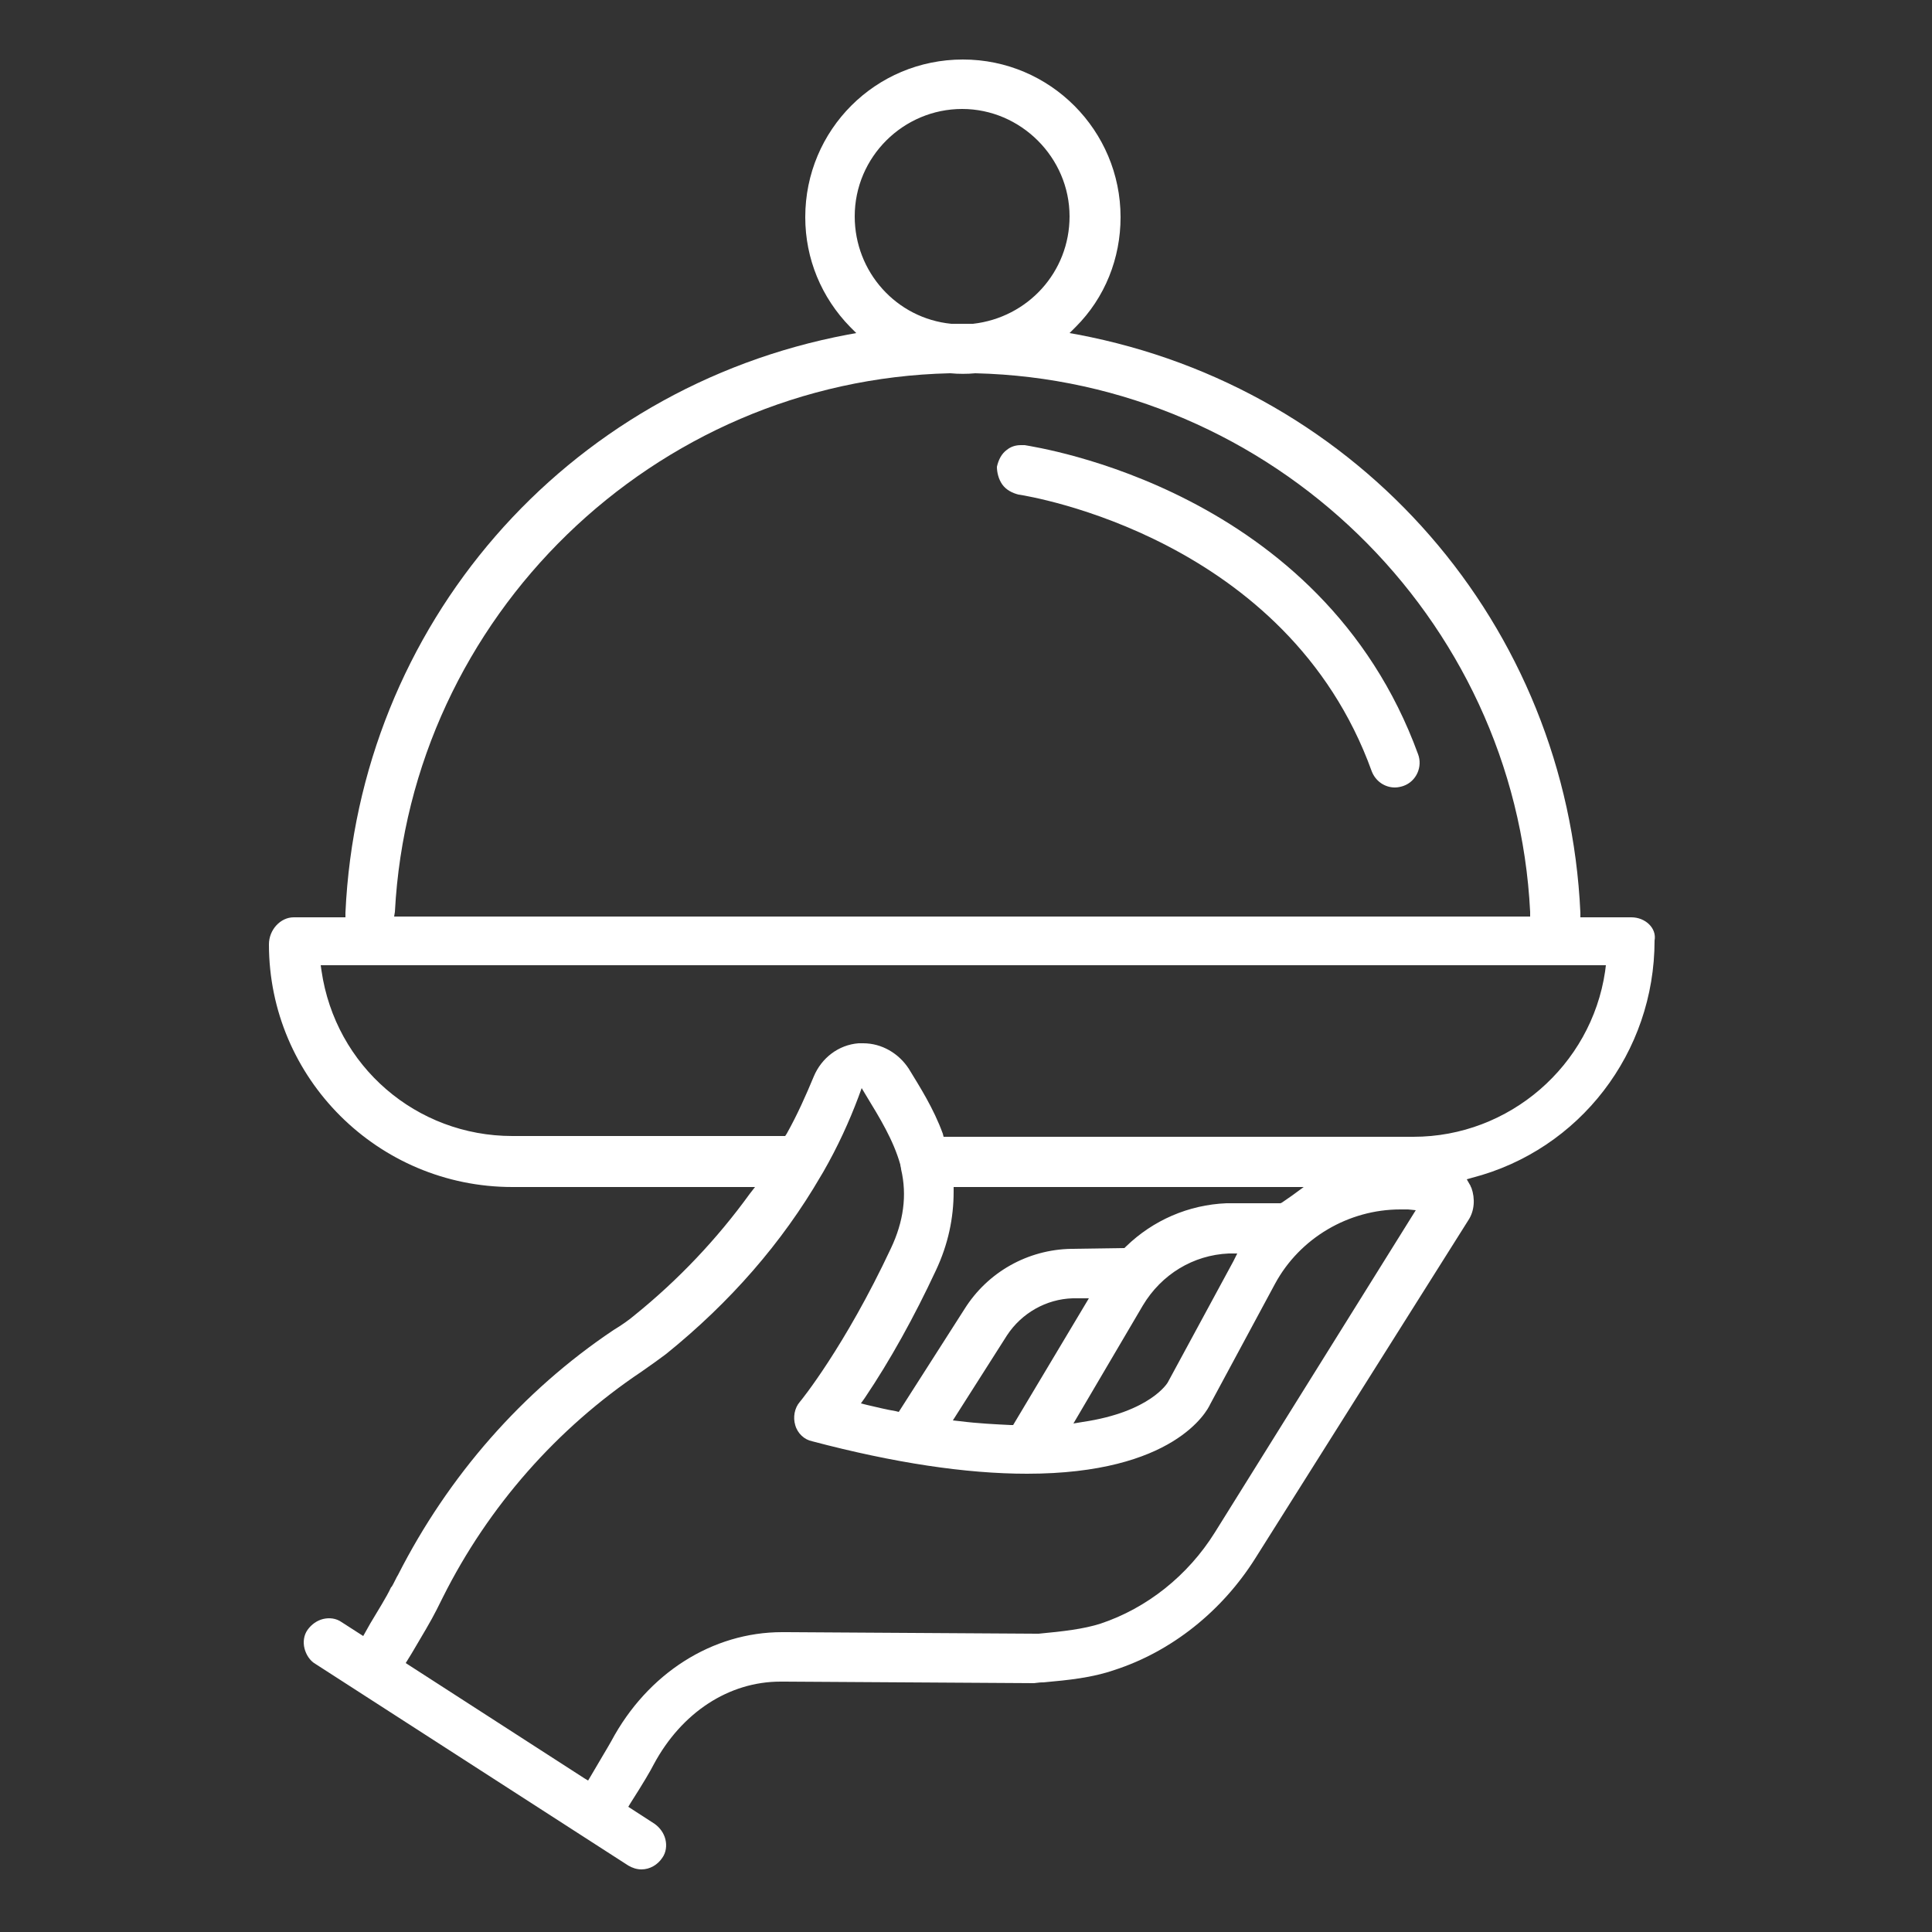 <?xml version="1.0" encoding="utf-8"?>
<!-- Generator: Adobe Illustrator 24.0.0, SVG Export Plug-In . SVG Version: 6.00 Build 0)  -->
<svg version="1.1" id="Layer_1" xmlns="http://www.w3.org/2000/svg" xmlns:xlink="http://www.w3.org/1999/xlink" x="0px" y="0px"
	 viewBox="0 0 250 250" style="enable-background:new 0 0 250 250;" xml:space="preserve">
<rect x="0" y="0" width="250" height="250" fill="#333333" stroke="none"/>
<style type="text/css">
	.st0{fill:#FFFFFF;}
</style>
<path class="st0" d="M211.1,118.7h-6.6l0-0.6c-1.7-37.2-28.5-67.9-65-74.8l-1.1-0.2l0.8-0.8c3.8-3.8,5.8-8.9,5.8-14.2
	c0-11.2-9.1-20.4-20.4-20.4s-20.4,9.1-20.4,20.4c0,5.4,2.1,10.4,5.8,14.2l0.8,0.8l-1.1,0.2c-36.6,6.9-63.3,37.7-65,74.8l0,0.6H38
	c-1.7,0-3.2,1.6-3.2,3.5c0,17.3,14.1,31.4,31.5,31.4h31.4l-0.7,0.9c-4.2,5.8-9.2,11.1-14.9,15.7c-0.7,0.6-1.7,1.3-2.7,1.9
	c-11.8,7.9-21.4,18.9-27.9,31.7c-0.1,0.1-0.6,1.2-0.8,1.5l-0.1,0.1c-0.6,1.3-1.7,3-2.7,4.7l-0.9,1.6l-2.8-1.8
	c-0.7-0.5-1.6-0.6-2.4-0.4c-0.8,0.2-1.5,0.7-2,1.4c-0.5,0.7-0.6,1.6-0.4,2.4c0.2,0.8,0.7,1.6,1.4,2l34.6,22.3l5.9,3.8
	c0.5,0.3,1.1,0.5,1.7,0.5c1.1,0,2.1-0.6,2.7-1.5c0.5-0.7,0.6-1.6,0.4-2.4c-0.2-0.8-0.7-1.5-1.4-2l-3.4-2.2l0.3-0.5
	c1.6-2.5,2.6-4.2,3-5c3.6-6.7,9.7-10.7,16.4-10.7c0.2,0,0.3,0,0.5,0l32.3,0.2c0.1,0,0.7-0.1,1-0.1l0.2,0c3.3-0.3,6.3-0.6,9.2-1.6
	c7.4-2.4,13.9-7.6,18.2-14.4l27.6-43.8c0.8-1.2,0.9-2.8,0.4-4.2c-0.1-0.1-0.1-0.3-0.2-0.4l-0.4-0.7l0.7-0.2
	c13.9-3.6,23.6-16.2,23.6-30.7C214.4,120.1,212.9,118.7,211.1,118.7z M110.6,28c0-7.7,6.3-13.9,13.9-13.9s13.9,6.3,13.9,13.9
	c0,7.2-5.4,13.1-12.5,13.9l-0.5,0c-0.8,0-1.5,0-2.3,0C116,41.2,110.6,35.2,110.6,28z M51.1,118c2-38.2,33.5-68.8,71.8-69.7h0.1
	c1,0.1,2.2,0.1,3.2,0c38.3,0.9,69.9,31.5,71.8,69.7l0,0.6h-147L51.1,118z M157.2,198.3c-3.5,5.6-8.8,9.8-14.8,11.8
	c-2.2,0.7-4.8,1-8,1.3l-0.3,0l-32.3-0.2c-0.2,0-0.4,0-0.6,0c-9,0-17.4,5.3-22.1,14.1c-0.5,0.9-1.6,2.7-2.7,4.6l-0.3,0.5l-0.5-0.3
	l-23.1-14.9l0.8-1.3c1.3-2.2,2.5-4.2,3.2-5.6l0.8-1.6c5.9-11.8,14.8-21.9,25.7-29.2c1.3-0.9,2.4-1.7,3.2-2.3c8.3-6.7,15-14.4,20-23
	c0.1-0.2,0.2-0.3,0.3-0.5c1.9-3.3,3.4-6.6,4.6-9.8l0.4-1.1l0.6,1c1.7,2.8,3.5,5.7,4.4,8.9c0,0.2,0.1,0.4,0.1,0.6
	c0.8,3.4,0.3,6.8-1.3,10.2c-6,12.8-11.7,19.8-11.8,19.9c-0.7,0.8-0.9,2-0.6,3c0.3,1.1,1.2,1.9,2.2,2.1c10.6,2.8,19.9,4.2,27.8,4.2
	c0,0,0,0,0,0c19,0,23.3-8.1,23.7-9l8.4-15.6c3.2-5.9,9.5-9.6,16.2-9.6c0.3,0,0.7,0,1,0l1,0.1L157.2,198.3z M123.4,153.6h45.3
	l-1.5,1.1c-0.4,0.3-0.9,0.6-1.3,0.9l-0.2,0.1l-7,0c-4.9,0.2-9.5,2.2-13,5.6l-0.2,0.2h-0.2l-6.7,0.1c-5.6,0.1-10.8,3-13.8,7.8
	l-8.5,13.3l-0.4-0.1c-1.2-0.2-2.4-0.5-3.7-0.8l-0.8-0.2l0.5-0.7c3.3-4.9,6.4-10.5,9.2-16.5c1.6-3.4,2.3-6.8,2.3-10.2L123.4,153.6z
	 M147.9,168.9c2.4-4,6.5-6.5,11.1-6.7h1.1l-0.5,1l-8.5,15.7c0,0-2.2,3.8-11,5.1l-1.2,0.2L147.9,168.9z M131.1,184.4l-0.3,0
	c-2-0.1-4.2-0.2-6.6-0.5l-0.9-0.1l7-11c1.9-2.9,5.1-4.7,8.5-4.8l2.1,0L131.1,184.4z M207.7,125.7c-1.8,12.2-12.4,21.4-24.8,21.4
	h-60.8l-0.1-0.4c-1.2-3.3-3-6.1-4.4-8.4c-1.3-2-3.5-3.3-5.9-3.3c-0.2,0-0.4,0-0.6,0c-2.6,0.2-4.8,1.9-5.8,4.3
	c-1,2.4-2.1,4.9-3.5,7.4l-0.2,0.3H66.3c-12.4,0-22.9-9-24.7-21.4l-0.1-0.7h166.3L207.7,125.7z"/>
<path class="st0" d="M129.7,62.7c0.5,0.7,1.3,1.1,2.1,1.3c1.4,0.2,34.8,5.6,45.7,35.8c0.5,1.3,1.7,2.1,3,2.1c0.4,0,0.8-0.1,1.1-0.2
	c1.7-0.6,2.5-2.5,1.9-4.1c-12.5-34.3-49.3-39.7-50.9-40c-0.2,0-0.3,0-0.5,0c-0.7,0-1.3,0.2-1.8,0.6c-0.7,0.5-1.1,1.3-1.3,2.2
	C129,61.1,129.2,62,129.7,62.7z"/>
</svg>
